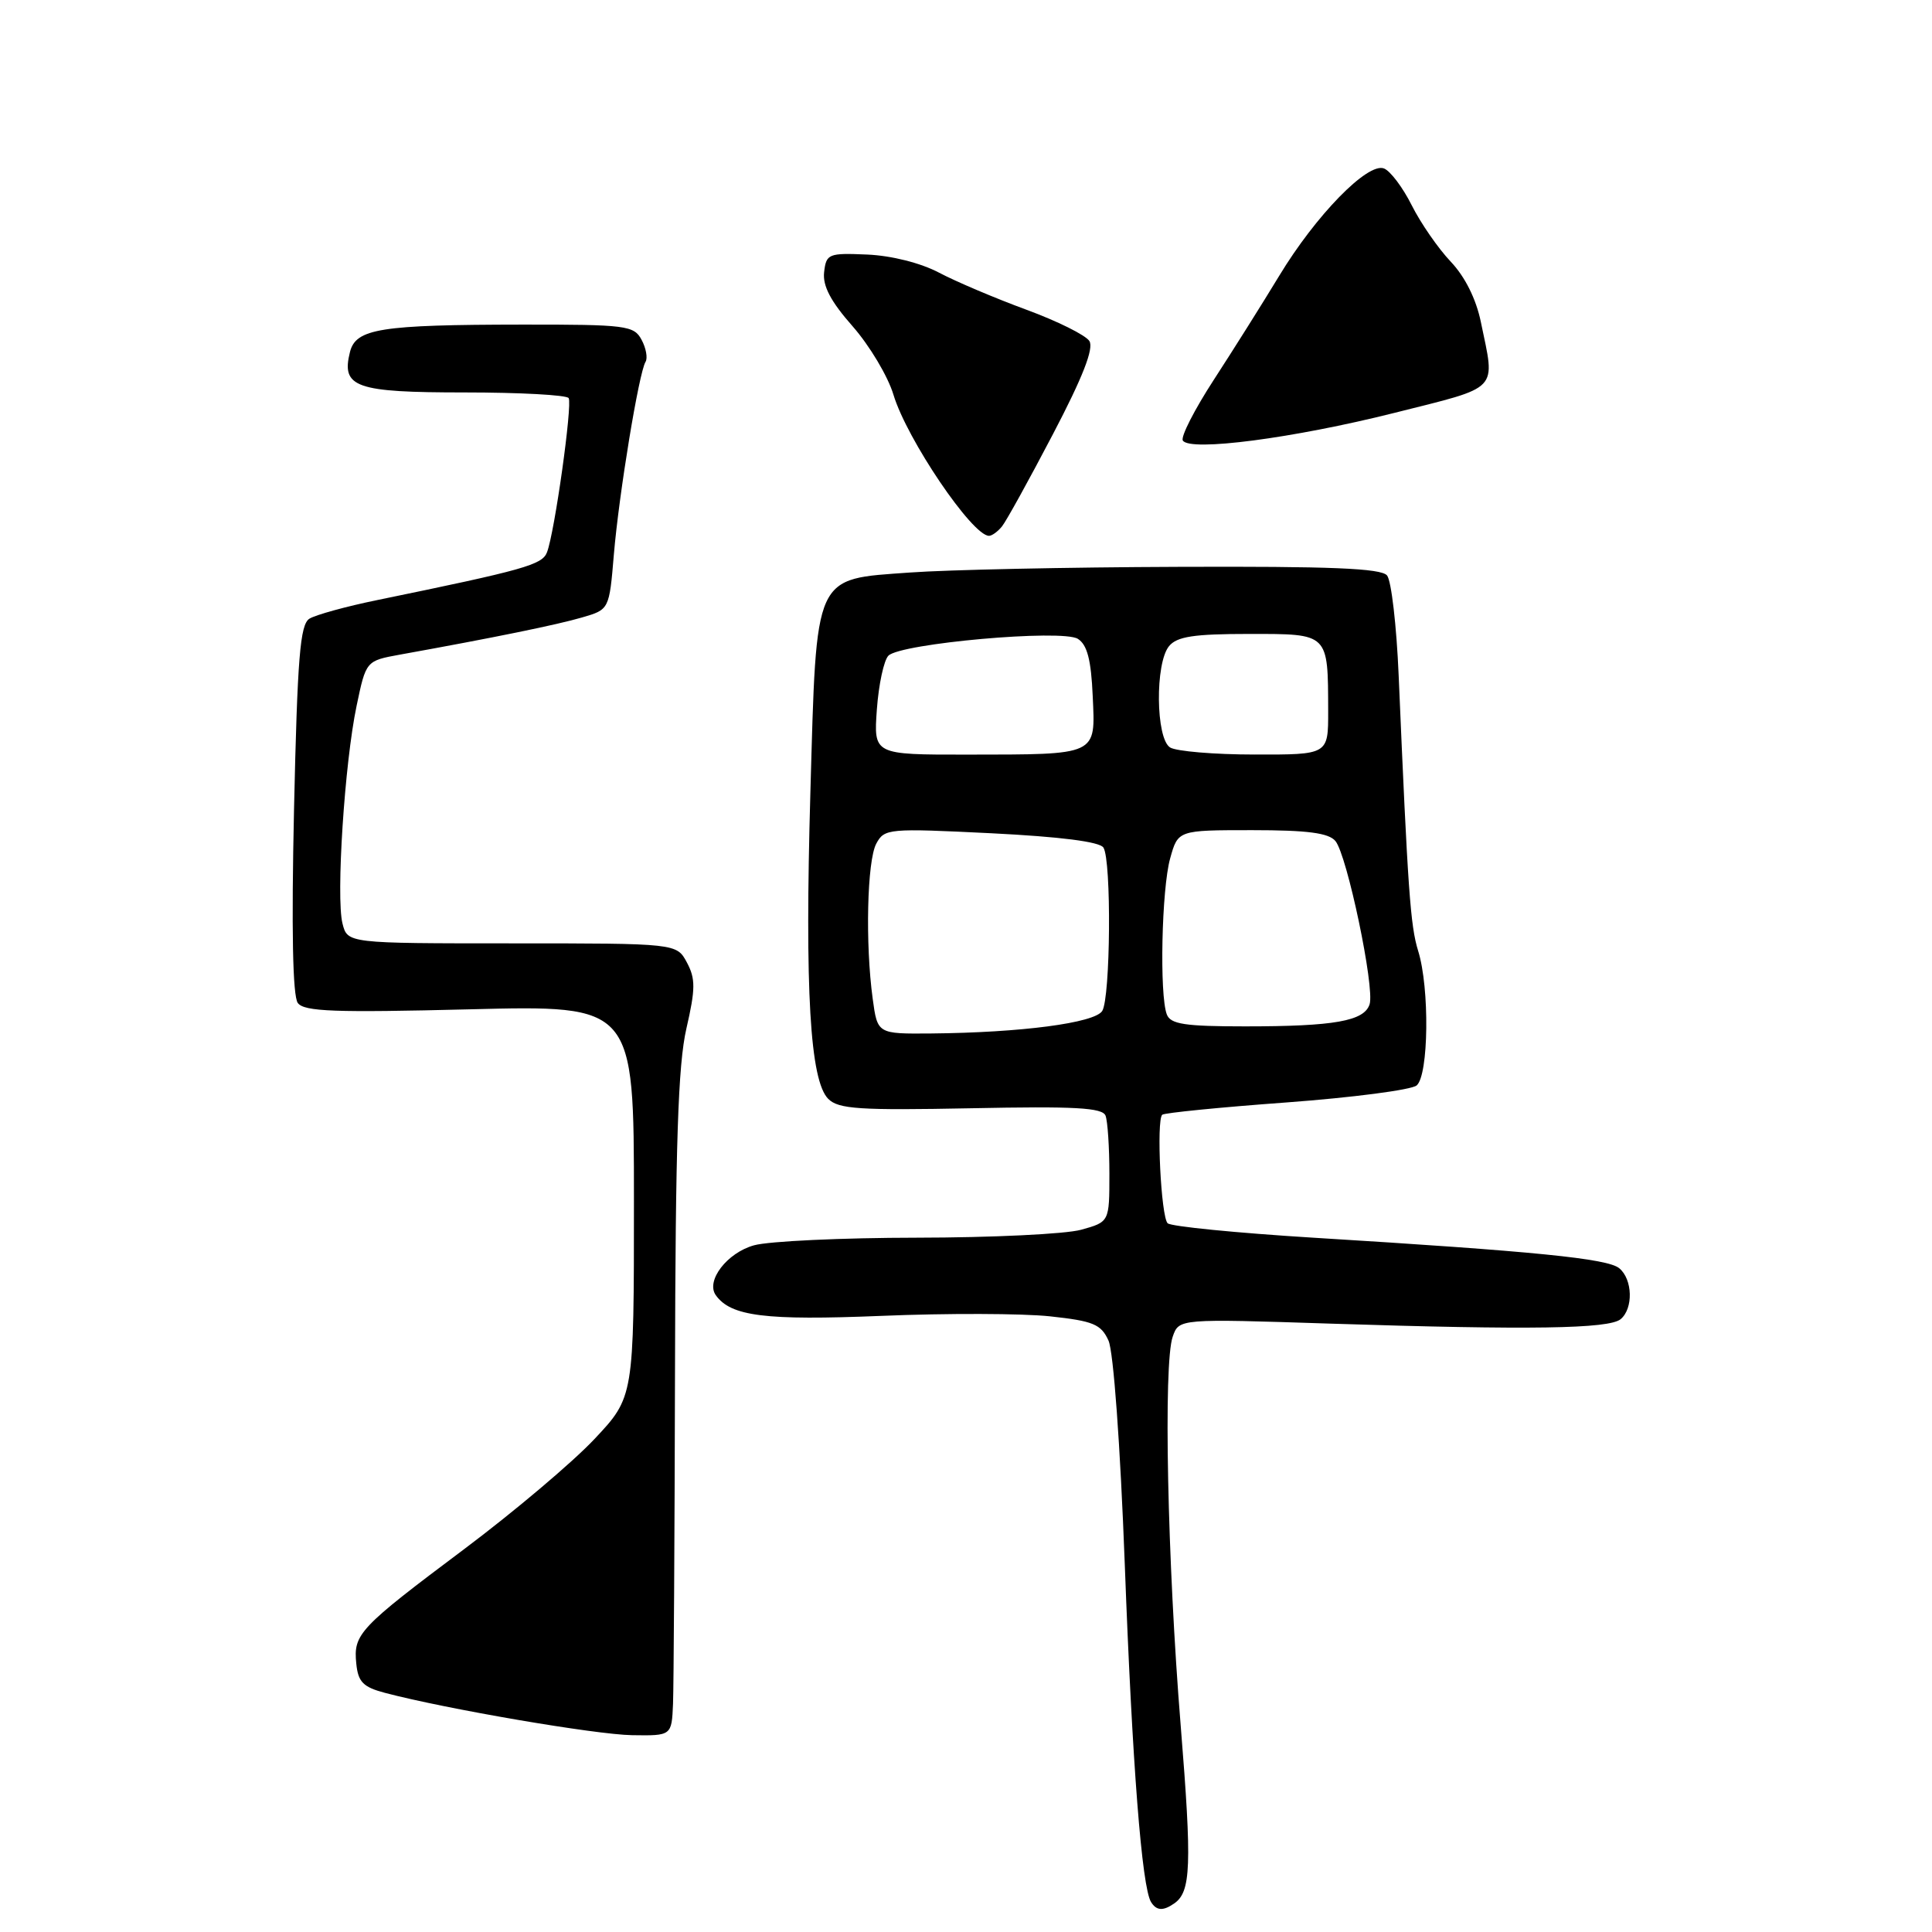 <?xml version="1.0" encoding="UTF-8" standalone="no"?>
<!DOCTYPE svg PUBLIC "-//W3C//DTD SVG 1.1//EN" "http://www.w3.org/Graphics/SVG/1.1/DTD/svg11.dtd" >
<svg xmlns="http://www.w3.org/2000/svg" xmlns:xlink="http://www.w3.org/1999/xlink" version="1.1" viewBox="0 0 256 256">
 <g >
 <path fill="currentColor"
d=" M 155.57 252.23 C 157.82 250.69 157.95 247.27 156.45 228.67 C 154.68 206.89 154.14 180.66 155.39 177.12 C 156.22 174.73 156.22 174.73 176.36 175.39 C 202.73 176.24 213.19 176.08 214.74 174.80 C 216.44 173.39 216.34 169.52 214.56 168.05 C 213.01 166.76 203.39 165.80 174.00 164.00 C 163.82 163.37 155.15 162.51 154.72 162.09 C 153.84 161.25 153.21 148.45 154.00 147.71 C 154.28 147.46 161.68 146.72 170.46 146.08 C 179.23 145.43 186.99 144.42 187.71 143.83 C 189.31 142.49 189.45 130.92 187.91 125.99 C 186.88 122.68 186.54 117.88 185.33 89.50 C 185.05 82.90 184.36 76.94 183.79 76.25 C 183.00 75.30 176.32 75.03 156.13 75.11 C 141.48 75.16 125.50 75.50 120.60 75.86 C 107.74 76.79 108.21 75.75 107.38 105.00 C 106.63 131.24 107.33 143.19 109.75 145.61 C 111.10 146.96 113.89 147.14 128.66 146.85 C 142.40 146.57 146.08 146.77 146.49 147.83 C 146.77 148.56 147.00 152.03 147.00 155.53 C 147.00 161.91 147.00 161.91 143.25 162.95 C 141.19 163.52 131.40 163.99 121.50 164.00 C 111.60 164.01 101.88 164.46 99.91 165.01 C 96.34 166.00 93.50 169.71 94.84 171.61 C 96.83 174.42 101.39 174.99 116.80 174.36 C 125.43 174.00 135.48 174.03 139.12 174.42 C 144.87 175.04 145.89 175.46 146.88 177.63 C 147.54 179.08 148.44 191.42 149.04 207.31 C 150.03 233.79 151.30 250.06 152.52 252.03 C 153.23 253.18 154.11 253.24 155.57 252.23 Z  M 89.18 225.75 C 89.27 223.41 89.39 203.72 89.44 182.00 C 89.50 151.57 89.85 141.07 90.95 136.29 C 92.16 131.04 92.17 129.69 91.02 127.54 C 89.66 125.00 89.66 125.00 67.85 125.00 C 46.04 125.00 46.04 125.00 45.38 122.36 C 44.51 118.89 45.66 101.09 47.25 93.53 C 48.50 87.56 48.50 87.56 53.00 86.74 C 65.33 84.52 73.85 82.78 77.11 81.82 C 80.73 80.77 80.73 80.77 81.34 73.47 C 82.02 65.43 84.66 49.35 85.54 47.94 C 85.84 47.45 85.61 46.13 85.01 45.02 C 84.00 43.13 82.96 43.00 69.21 43.01 C 50.37 43.03 47.15 43.54 46.37 46.65 C 45.20 51.33 47.09 52.00 61.56 52.00 C 68.89 52.00 75.09 52.34 75.35 52.75 C 75.87 53.59 73.49 70.57 72.48 73.18 C 71.85 74.84 69.50 75.50 50.00 79.51 C 45.88 80.35 41.83 81.47 41.00 81.98 C 39.76 82.76 39.41 87.11 38.96 107.21 C 38.61 123.12 38.78 131.98 39.46 132.90 C 40.30 134.04 44.32 134.19 62.24 133.74 C 84.00 133.19 84.00 133.19 84.00 159.15 C 84.00 185.12 84.00 185.12 78.75 190.70 C 75.86 193.77 68.10 200.32 61.50 205.27 C 47.56 215.72 46.81 216.52 47.21 220.44 C 47.45 222.87 48.12 223.55 51.00 224.31 C 59.14 226.46 78.90 229.84 83.75 229.92 C 89.00 230.00 89.00 230.00 89.18 225.75 Z  M 132.77 69.75 C 133.33 69.06 136.36 63.57 139.51 57.55 C 143.47 49.99 144.96 46.17 144.35 45.19 C 143.86 44.41 140.09 42.54 135.98 41.03 C 131.87 39.52 126.66 37.31 124.41 36.12 C 121.98 34.84 118.12 33.87 114.91 33.73 C 109.78 33.51 109.48 33.63 109.20 36.06 C 108.99 37.88 110.07 39.94 112.98 43.24 C 115.22 45.79 117.66 49.87 118.39 52.31 C 120.17 58.21 128.83 71.00 131.05 71.00 C 131.44 71.00 132.21 70.44 132.77 69.75 Z  M 184.76 54.71 C 198.92 51.14 198.14 51.97 196.22 42.66 C 195.59 39.61 194.12 36.66 192.22 34.66 C 190.57 32.92 188.25 29.57 187.06 27.20 C 185.88 24.84 184.22 22.64 183.38 22.32 C 181.22 21.49 174.35 28.53 169.50 36.55 C 167.30 40.18 163.40 46.38 160.84 50.32 C 158.28 54.26 156.43 57.88 156.73 58.37 C 157.65 59.87 171.39 58.07 184.76 54.71 Z  M 115.64 132.36 C 114.64 125.07 114.89 114.07 116.11 111.79 C 117.19 109.78 117.71 109.74 131.34 110.41 C 140.50 110.87 145.72 111.53 146.21 112.31 C 147.29 114.00 147.15 132.21 146.05 133.96 C 145.04 135.55 135.30 136.83 123.39 136.94 C 116.27 137.00 116.27 137.00 115.64 132.36 Z  M 154.61 134.42 C 153.62 131.85 153.92 117.81 155.05 113.75 C 156.09 110.00 156.09 110.00 165.92 110.00 C 173.26 110.00 176.06 110.37 176.95 111.44 C 178.50 113.31 182.18 130.87 181.48 133.07 C 180.77 135.30 176.82 136.00 164.98 136.00 C 157.00 136.00 155.10 135.71 154.61 134.42 Z  M 116.19 93.99 C 116.43 90.68 117.12 87.48 117.72 86.88 C 119.35 85.25 140.73 83.34 142.82 84.65 C 144.06 85.43 144.58 87.43 144.79 92.23 C 145.15 100.17 145.59 99.97 128.13 99.99 C 115.76 100.00 115.76 100.00 116.19 93.99 Z  M 155.04 99.04 C 153.14 97.84 153.04 87.86 154.91 85.61 C 155.96 84.34 158.21 84.00 165.51 84.00 C 176.14 84.00 175.96 83.83 175.99 94.25 C 176.00 100.00 176.00 100.00 166.25 99.98 C 160.89 99.98 155.84 99.55 155.04 99.04 Z "/>
</g>
</svg>